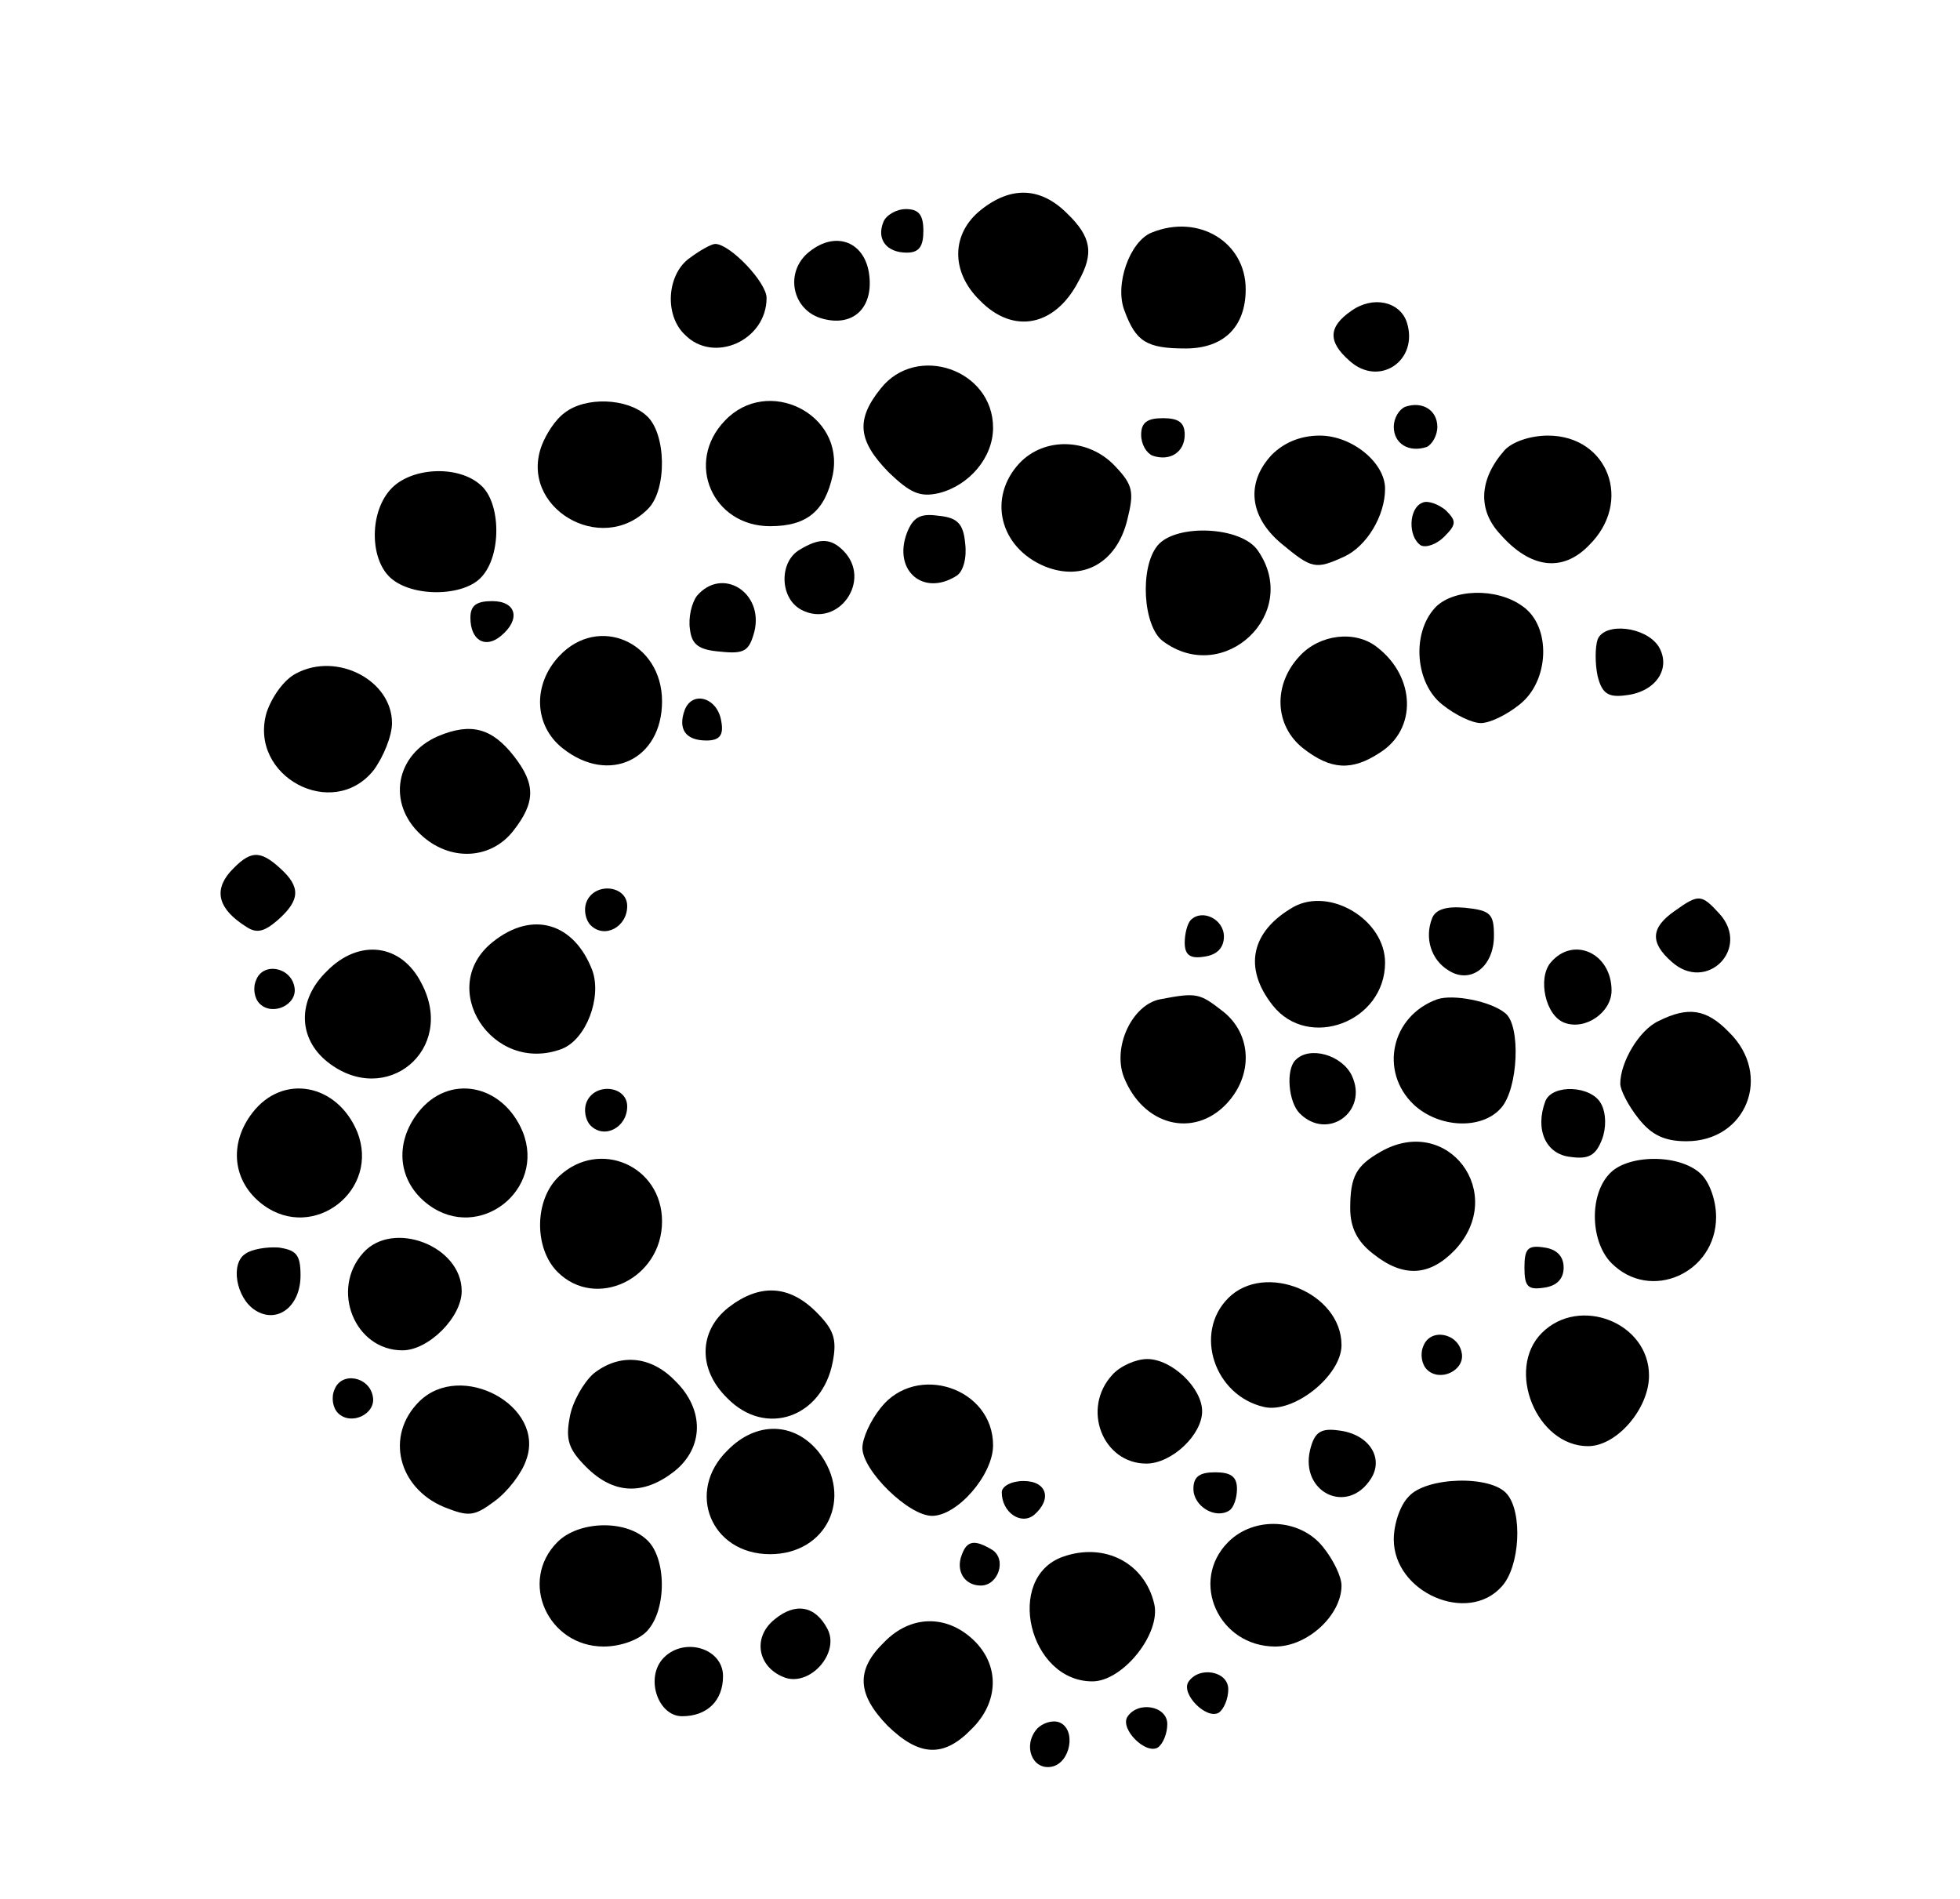 <?xml version="1.0" standalone="no"?>
<!DOCTYPE svg PUBLIC "-//W3C//DTD SVG 20010904//EN"
 "http://www.w3.org/TR/2001/REC-SVG-20010904/DTD/svg10.dtd">
<svg version="1.0" xmlns="http://www.w3.org/2000/svg"
 width="225pt" height="218pt" viewBox="0 0 225 218"
 preserveAspectRatio="xMidYMid meet">

<g transform="translate(0,218) scale(0.1,-0.1)"
fill="#000000" stroke="none">
<path d="M1126 1939 c-34 -27 -35 -71 -1 -104 38 -39 86 -30 113 22 18 32 15
51 -13 78 -30 30 -64 32 -99 4z"/>
<path d="M1014 1925 c-8 -20 4 -35 27 -35 14 0 19 7 19 25 0 18 -5 25 -20 25
-11 0 -23 -7 -26 -15z"/>
<path d="M1322 1913 c-25 -10 -43 -60 -31 -90 13 -35 25 -43 70 -43 44 0 69
25 69 68 0 54 -54 87 -108 65z"/>
<path d="M929 1891 c-29 -23 -20 -68 16 -77 34 -9 57 12 53 49 -4 39 -38 53
-69 28z"/>
<path d="M792 1884 c-26 -18 -30 -65 -6 -88 33 -34 94 -7 94 42 0 18 -42 62
-59 62 -4 0 -17 -7 -29 -16z"/>
<path d="M1551 1823 c-26 -18 -27 -35 -2 -57 34 -31 80 0 66 44 -8 24 -39 31
-64 13z"/>
<path d="M1011 1734 c-29 -36 -26 -60 9 -96 25 -24 36 -29 58 -24 35 9 62 41
62 75 0 67 -88 97 -129 45z"/>
<path d="M648 1706 c-10 -7 -21 -24 -26 -37 -27 -71 68 -128 122 -73 22 22 21
87 -2 107 -22 20 -70 22 -94 3z"/>
<path d="M832 1697 c-46 -48 -14 -121 52 -121 42 0 63 17 72 59 14 70 -75 114
-124 62z"/>
<path d="M1613 1713 c-7 -3 -13 -13 -13 -23 0 -19 17 -30 38 -23 6 3 12 13 12
23 0 19 -17 30 -37 23z"/>
<path d="M1310 1681 c0 -11 6 -21 13 -24 20 -7 37 4 37 24 0 14 -7 19 -25 19
-18 0 -25 -5 -25 -19z"/>
<path d="M1460 1658 c-30 -32 -26 -71 11 -102 35 -29 39 -30 72 -15 26 12 47
47 47 78 0 30 -38 61 -75 61 -22 0 -41 -8 -55 -22z"/>
<path d="M1727 1663 c-29 -33 -31 -68 -5 -96 35 -40 72 -44 102 -13 51 50 22
126 -47 126 -20 0 -41 -7 -50 -17z"/>
<path d="M1170 1648 c-36 -39 -23 -96 29 -118 44 -18 83 4 95 53 8 32 7 40
-14 62 -30 32 -81 34 -110 3z"/>
<path d="M450 1620 c-26 -26 -26 -81 -2 -103 25 -23 85 -22 105 1 23 25 22 85
-1 105 -25 23 -78 21 -102 -3z"/>
<path d="M1633 1603 c-16 -6 -17 -39 -2 -49 6 -3 18 1 27 10 14 14 14 18 2 30
-8 7 -21 12 -27 9z"/>
<path d="M1041 1568 c-16 -43 19 -73 57 -49 8 5 12 21 10 37 -2 23 -9 30 -31
32 -21 3 -29 -2 -36 -20z"/>
<path d="M1329 1554 c-21 -25 -17 -93 6 -110 70 -52 159 32 109 104 -19 28
-94 31 -115 6z"/>
<path d="M918 1549 c-24 -14 -23 -56 2 -69 42 -22 82 34 48 68 -14 14 -27 15
-50 1z"/>
<path d="M800 1496 c-6 -8 -10 -25 -8 -38 2 -18 10 -24 35 -26 28 -3 33 1 39
23 11 45 -37 75 -66 41z"/>
<path d="M1647 1482 c-27 -30 -22 -87 9 -111 15 -12 34 -21 44 -21 10 0 29 9
44 21 35 27 37 90 4 113 -30 22 -81 20 -101 -2z"/>
<path d="M540 1471 c0 -26 17 -36 35 -21 23 19 18 40 -10 40 -18 0 -25 -5 -25
-19z"/>
<path d="M1834 1446 c-3 -9 -3 -28 0 -42 5 -20 12 -25 33 -22 34 4 52 31 37
56 -15 23 -62 28 -70 8z"/>
<path d="M642 1427 c-31 -33 -29 -80 4 -106 53 -42 114 -13 114 54 0 68 -73
100 -118 52z"/>
<path d="M1492 1427 c-31 -33 -29 -80 4 -106 32 -25 56 -26 88 -5 43 27 41 87
-3 121 -25 20 -66 15 -89 -10z"/>
<path d="M340 1407 c-14 -7 -28 -27 -34 -45 -21 -73 76 -125 123 -66 11 15 21
39 21 54 0 49 -63 82 -110 57z"/>
<path d="M786 1365 c-8 -22 1 -35 25 -35 15 0 20 6 17 22 -4 27 -33 36 -42 13z"/>
<path d="M503 1335 c-49 -21 -59 -77 -20 -113 33 -31 80 -29 106 4 26 33 26
54 1 86 -25 32 -49 39 -87 23z"/>
<path d="M264 1179 c-19 -22 -13 -43 19 -63 12 -8 21 -5 36 8 26 23 26 38 3
59 -24 22 -35 21 -58 -4z"/>
<path d="M673 1144 c-3 -8 -1 -20 5 -26 16 -16 42 -2 42 22 0 24 -38 28 -47 4z"/>
<path d="M1485 1139 c-49 -28 -58 -70 -24 -113 41 -52 129 -19 129 49 0 49
-63 87 -105 64z"/>
<path d="M1922 1134 c-27 -19 -28 -36 -3 -58 40 -36 91 15 55 55 -21 23 -24
23 -52 3z"/>
<path d="M1644 1126 c-9 -23 -1 -48 19 -60 25 -16 52 4 52 40 0 25 -4 29 -33
32 -22 2 -34 -2 -38 -12z"/>
<path d="M1367 1124 c-4 -4 -7 -16 -7 -26 0 -14 6 -19 23 -16 14 2 22 10 22
23 0 20 -25 32 -38 19z"/>
<path d="M566 1099 c-66 -52 -1 -153 79 -123 28 11 46 59 35 90 -21 55 -69 69
-114 33z"/>
<path d="M375 1065 c-34 -33 -33 -77 1 -104 67 -53 148 14 108 90 -23 46 -72
52 -109 14z"/>
<path d="M1780 1075 c-15 -18 -6 -61 16 -69 24 -9 54 12 54 37 0 43 -44 63
-70 32z"/>
<path d="M294 1055 c-4 -9 -2 -21 4 -27 15 -15 44 -1 40 19 -4 23 -36 29 -44
8z"/>
<path d="M1332 1033 c-32 -6 -55 -54 -42 -89 22 -56 80 -71 118 -31 31 33 29
80 -4 106 -27 21 -30 22 -72 14z"/>
<path d="M1650 1033 c-53 -19 -67 -83 -27 -121 29 -27 78 -29 100 -4 20 22 23
95 5 109 -17 14 -60 22 -78 16z"/>
<path d="M1904 1008 c-22 -10 -44 -47 -44 -72 0 -7 9 -25 21 -40 15 -19 30
-26 55 -26 69 0 99 76 49 125 -26 27 -47 30 -81 13z"/>
<path d="M1487 963 c-11 -11 -8 -48 5 -61 32 -32 79 2 60 43 -11 24 -49 35
-65 18z"/>
<path d="M290 903 c-28 -36 -23 -80 12 -106 58 -43 135 17 108 84 -23 55 -85
67 -120 22z"/>
<path d="M480 903 c-28 -36 -23 -80 12 -106 58 -43 135 17 108 84 -23 55 -85
67 -120 22z"/>
<path d="M673 914 c-3 -8 -1 -20 5 -26 16 -16 42 -2 42 22 0 24 -38 28 -47 4z"/>
<path d="M1774 916 c-12 -32 0 -61 29 -64 21 -3 29 2 36 20 5 13 5 30 -1 41
-11 21 -56 23 -64 3z"/>
<path d="M1585 858 c-28 -16 -35 -28 -35 -65 0 -22 8 -38 26 -52 35 -28 65
-26 94 4 61 65 -8 157 -85 113z"/>
<path d="M642 830 c-29 -27 -29 -83 -2 -110 44 -44 120 -8 120 58 0 64 -72 95
-118 52z"/>
<path d="M1847 832 c-23 -25 -21 -78 3 -102 45 -45 120 -11 120 53 0 20 -8 41
-18 50 -25 23 -85 22 -105 -1z"/>
<path d="M417 742 c-38 -42 -10 -112 45 -112 30 0 68 38 68 68 0 52 -79 82
-113 44z"/>
<path d="M282 741 c-18 -11 -11 -51 11 -65 25 -16 52 4 52 40 0 24 -5 29 -25
32 -14 1 -31 -2 -38 -7z"/>
<path d="M1750 725 c0 -22 4 -26 23 -23 14 2 22 10 22 23 0 13 -8 21 -22 23
-19 3 -23 -1 -23 -23z"/>
<path d="M1410 690 c-40 -40 -16 -112 41 -125 34 -8 89 36 89 71 0 60 -88 96
-130 54z"/>
<path d="M836 679 c-34 -27 -35 -71 -1 -104 44 -45 109 -22 121 42 5 26 1 37
-19 57 -31 31 -65 33 -101 5z"/>
<path d="M1770 650 c-42 -42 -6 -130 53 -130 33 0 70 43 70 81 0 61 -80 92
-123 49z"/>
<path d="M1634 635 c-4 -9 -2 -21 4 -27 15 -15 44 -1 40 19 -4 23 -36 29 -44
8z"/>
<path d="M681 603 c-11 -10 -24 -32 -27 -50 -5 -26 -1 -37 19 -57 31 -31 65
-33 101 -5 34 27 35 71 1 104 -28 29 -64 32 -94 8z"/>
<path d="M1277 602 c-36 -39 -11 -102 39 -102 29 0 64 33 64 60 0 27 -35 60
-63 60 -13 0 -31 -8 -40 -18z"/>
<path d="M384 585 c-4 -9 -2 -21 4 -27 15 -15 44 -1 40 19 -4 23 -36 29 -44 8z"/>
<path d="M481 571 c-39 -39 -24 -99 29 -121 28 -11 34 -11 58 7 15 11 31 32
36 47 23 62 -75 115 -123 67z"/>
<path d="M1011 564 c-12 -15 -21 -35 -21 -46 0 -26 53 -78 80 -78 29 0 70 47
70 81 0 66 -88 95 -129 43z"/>
<path d="M835 515 c-48 -47 -19 -119 49 -119 65 0 96 65 56 117 -28 35 -72 36
-105 2z"/>
<path d="M1504 516 c-12 -49 43 -76 70 -33 15 24 -3 51 -37 55 -21 3 -28 -2
-33 -22z"/>
<path d="M1370 471 c0 -20 25 -35 41 -25 5 3 9 14 9 25 0 14 -7 19 -25 19 -18
0 -25 -5 -25 -19z"/>
<path d="M1150 467 c0 -23 22 -38 37 -26 21 18 15 39 -12 39 -14 0 -25 -6 -25
-13z"/>
<path d="M1617 462 c-10 -10 -17 -32 -17 -49 0 -61 85 -98 124 -54 21 23 24
85 6 106 -18 22 -93 20 -113 -3z"/>
<path d="M640 410 c-45 -45 -11 -120 53 -120 20 0 41 8 50 18 23 25 22 85 -1
105 -25 23 -78 21 -102 -3z"/>
<path d="M1410 410 c-45 -45 -11 -120 54 -120 37 0 76 36 76 70 0 10 -9 29
-21 44 -26 33 -79 36 -109 6z"/>
<path d="M1104 395 c-7 -18 3 -35 22 -35 20 0 30 30 13 41 -20 12 -29 11 -35
-6z"/>
<path d="M1220 393 c-67 -24 -39 -143 34 -143 35 0 79 55 71 89 -11 47 -57 71
-105 54z"/>
<path d="M889 321 c-26 -21 -19 -56 13 -67 29 -9 62 29 48 56 -14 27 -37 31
-61 11z"/>
<path d="M1015 295 c-33 -32 -31 -60 4 -96 36 -35 64 -37 96 -4 32 31 33 74 2
103 -31 29 -72 28 -102 -3z"/>
<path d="M760 275 c-19 -23 -4 -65 23 -65 29 0 47 18 47 46 0 33 -47 46 -70
19z"/>
<path d="M1364 249 c-8 -14 21 -43 35 -35 6 4 11 16 11 27 0 21 -34 27 -46 8z"/>
<path d="M1294 209 c-8 -14 21 -43 35 -35 6 4 11 16 11 27 0 21 -34 27 -46 8z"/>
<path d="M1190 195 c-16 -19 -5 -47 17 -43 22 4 29 43 9 51 -8 3 -20 -1 -26
-8z"/>
</g>
</svg>

